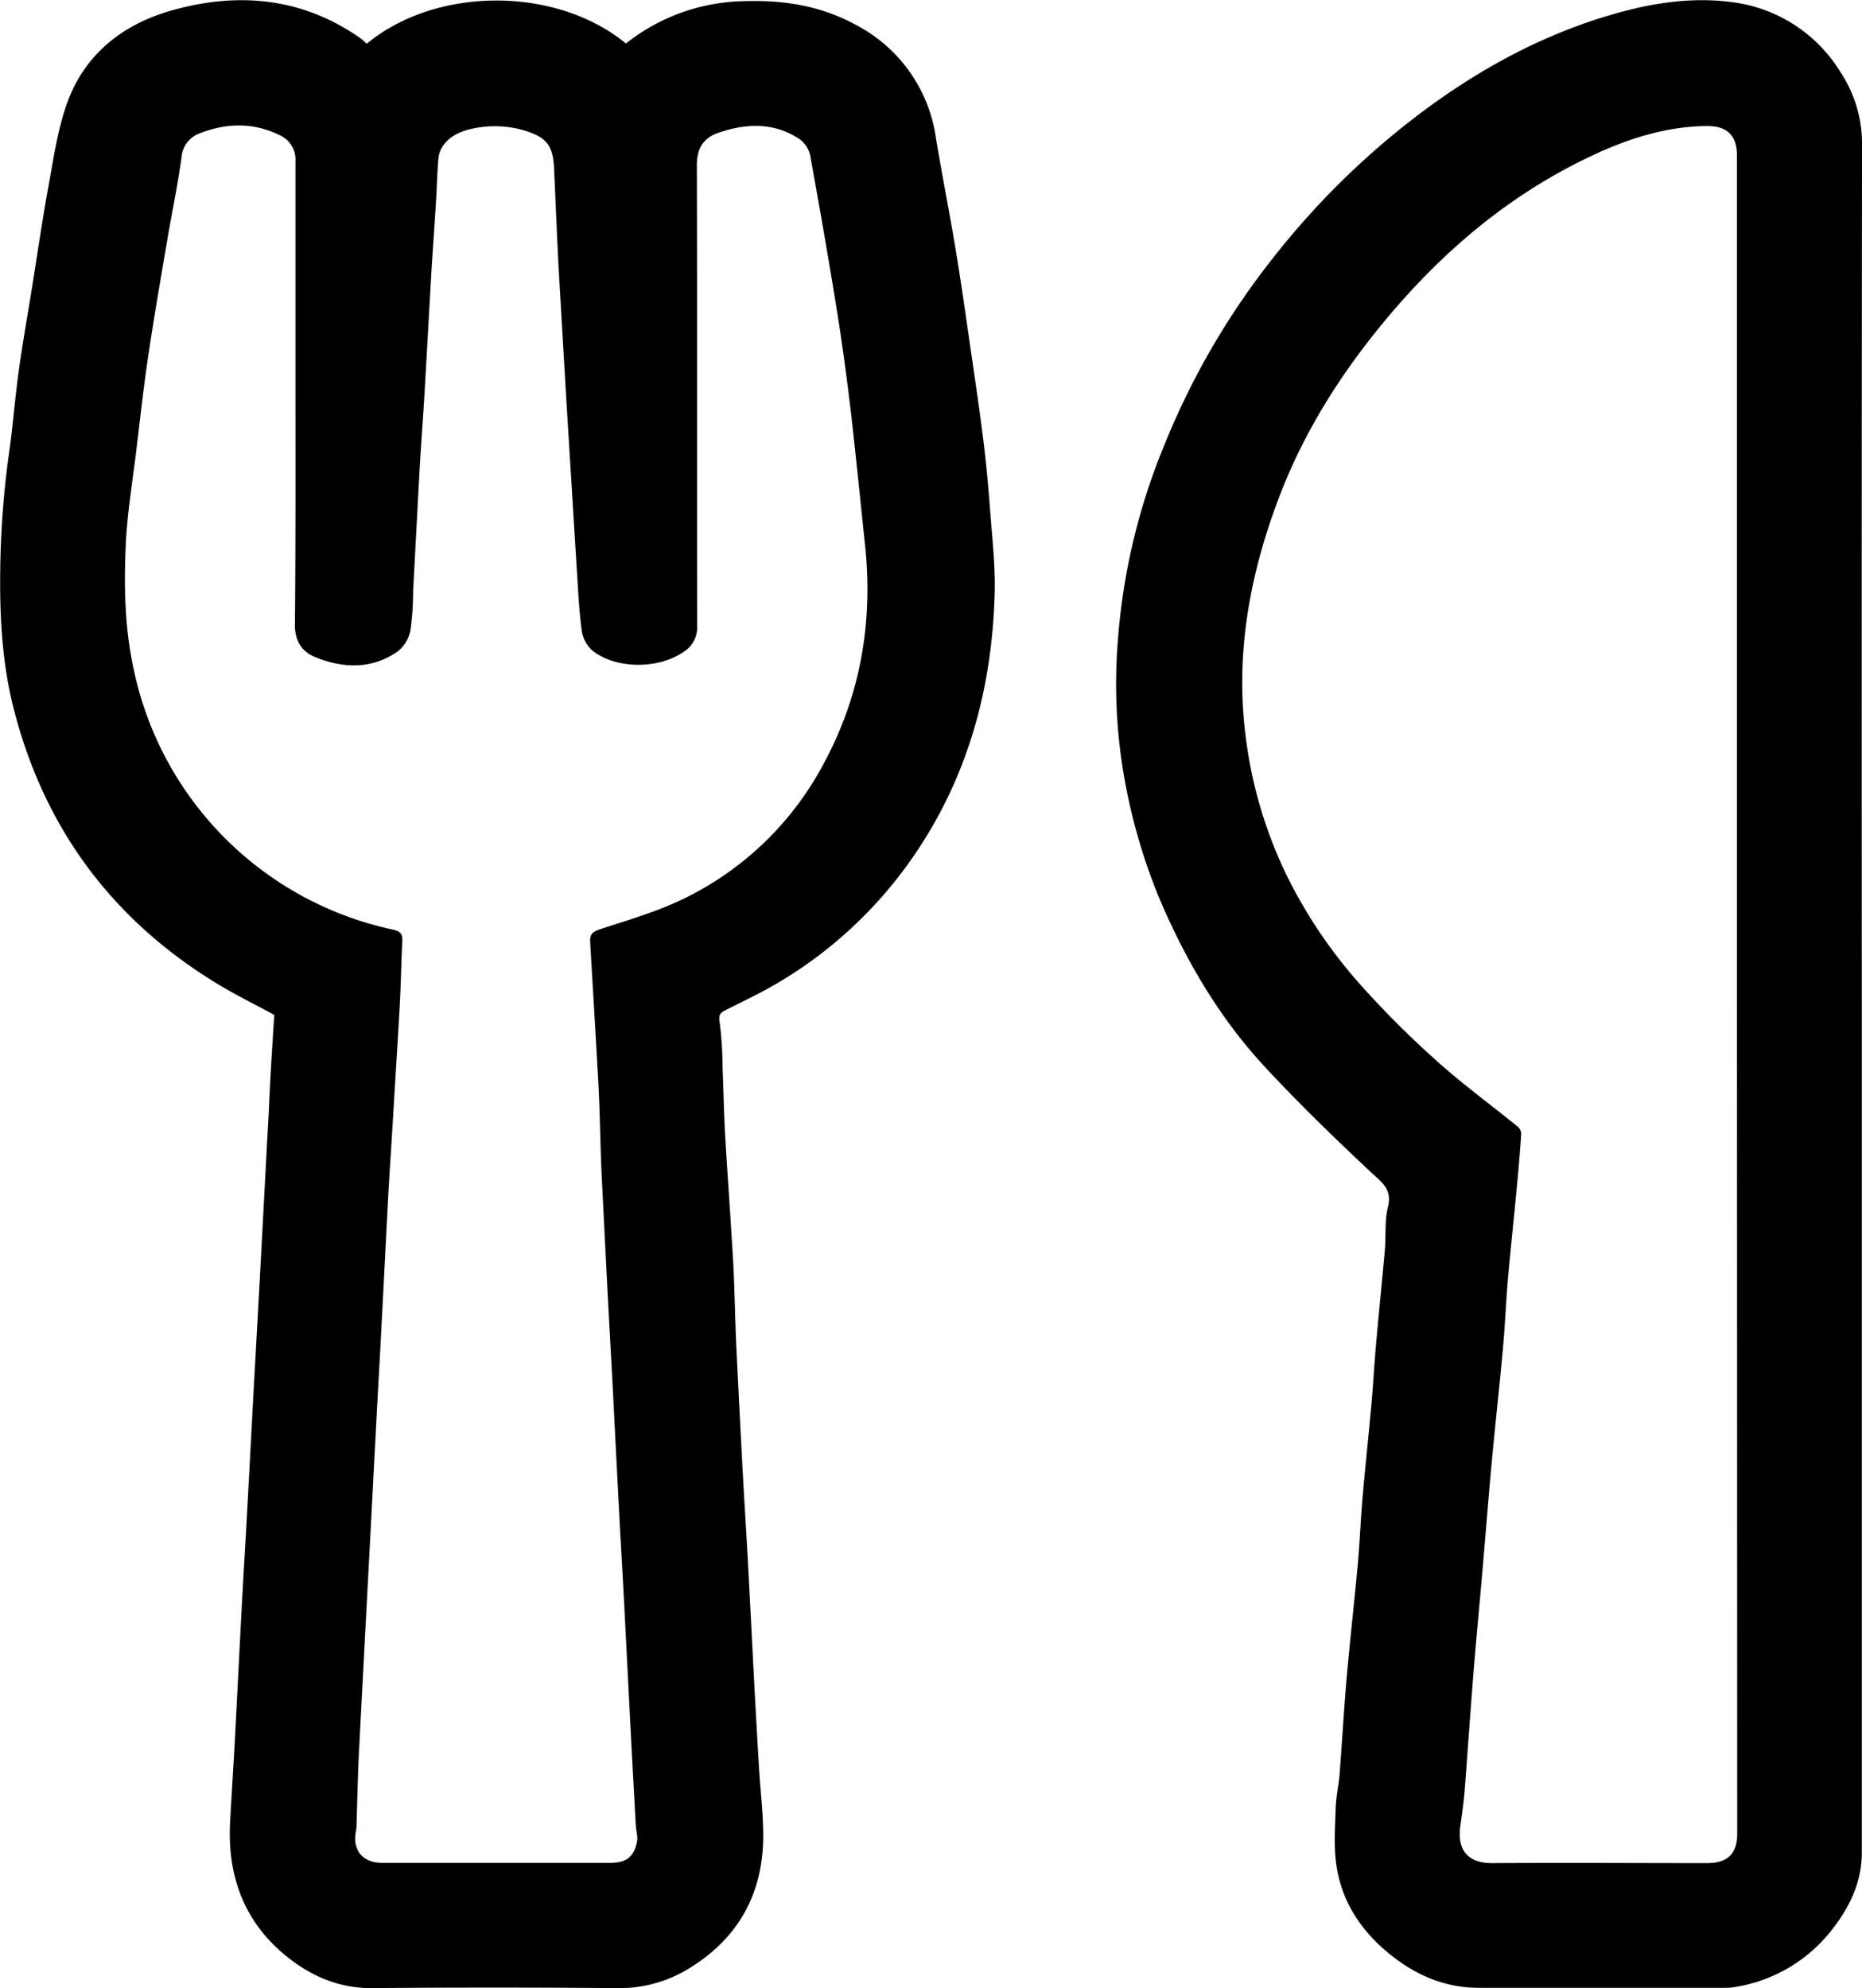 <svg id="Ebene_1" data-name="Ebene 1" xmlns="http://www.w3.org/2000/svg" viewBox="0 0 410.15 437.91"><path d="M138.91,289.13c-4.33-2.35-8.68-4.48-12.79-7Q91.6,261,81.55,221.82c-2.56-10-3.13-20.16-3-30.44a200.79,200.79,0,0,1,2-26.39c.82-5.86,1.26-11.78,2.07-17.64.84-6.08,1.92-12.14,2.9-18.2,1.19-7.43,2.26-14.89,3.61-22.29,1.11-6.09,2-12.34,4-18.15,3.92-11.3,12.65-18,23.84-21,14.38-3.91,28.23-2.55,40.81,6.22.54.38,1,.86,1.51,1.29,15.28-12.64,41.64-12.72,57.09-.05a43,43,0,0,1,26-9.32c8.67-.3,16.92,1,24.57,5.18a33.37,33.37,0,0,1,17.72,25c1.35,8.23,3,16.42,4.36,24.66,1.14,6.87,2.11,13.76,3.11,20.66s2.06,13.94,2.93,20.93c.66,5.3,1.15,10.64,1.55,16,.44,5.77,1.09,11.58,1,17.35-.49,21.58-6,41.72-18.57,59.51a94.41,94.41,0,0,1-29.54,27.13c-3.61,2.12-7.42,3.91-11.16,5.8-1.12.57-1.62,1-1.34,2.58a81.76,81.76,0,0,1,.66,10.16c.2,4.72.27,9.46.53,14.18.43,7.68,1,15.35,1.46,23,.2,3.06.39,6.12.51,9.18.2,5,.29,10,.52,14.92q.71,14.64,1.5,29.28c.31,5.7.68,11.4,1,17.1.52,9.68,1,19.36,1.51,29q.47,8.82,1,17.61c.31,5.29,1,10.58.91,15.86-.31,12.33-5.81,21.82-16.45,28.29a29.25,29.25,0,0,1-15.92,4.26q-27-.22-54,0c-7.33,0-13.51-2.78-18.93-7.25-9.2-7.59-12.76-17.69-12.12-29.42.31-5.71.69-11.41,1-17.11.52-9.76,1-19.52,1.51-29.27.31-5.87.67-11.74,1-17.61q.77-14,1.51-28,.49-9.06,1-18.1.77-14,1.51-28c.33-6.11.64-12.23,1-18.35C138,303.21,138.47,296.12,138.91,289.13Zm4.67-136.7q0-25.64,0-51.26a5.86,5.86,0,0,0-3.43-5.78c-5.81-2.88-11.76-2.74-17.65-.43a6.05,6.05,0,0,0-4,5.16c-.8,6-2.07,11.93-3.08,17.9-1.48,8.72-3,17.44-4.3,26.19-1,6.74-1.74,13.52-2.56,20.29-.85,7.1-2.06,14.2-2.37,21.33-.4,9.15-.21,18.27,1.8,27.37a74.17,74.17,0,0,0,57.13,57.16c1.5.34,2.08.92,2,2.46-.24,4.64-.3,9.28-.55,13.92-.45,8.27-1,16.53-1.48,24.8-.32,5.36-.68,10.73-1,16.1-.53,9.84-1,19.68-1.53,29.53-.32,6.12-.66,12.24-1,18.36q-.76,14.52-1.52,29l-1,18.86c-.5,9.51-1,19-1.49,28.53-.25,5.23-.35,10.46-.52,15.68a6.36,6.36,0,0,1-.11,1.24c-.87,4.21,1.43,7.06,5.73,7.06h50.25c3.48,0,5.22-1.25,5.91-4.62.24-1.14-.19-2.42-.26-3.63q-.51-9.18-1-18.36-.76-14.76-1.51-29.53c-.31-6-.67-12.07-1-18.11q-.78-14.76-1.52-29.53c-.32-6.12-.67-12.24-1-18.36-.51-9.76-1-19.53-1.49-29.3-.25-5.3-.33-10.62-.53-15.92-.12-3.31-.32-6.62-.51-9.93-.48-8.51-1-17-1.49-25.52-.11-1.67.46-2.26,2.16-2.82,6.42-2.11,13-4,19-7a68.92,68.92,0,0,0,30.55-30c8-15,10.64-31.15,8.8-48-1-9.4-1.93-18.82-3-28.22-.89-7.49-1.87-15-3.06-22.42-1.86-11.64-3.89-23.26-6-34.85a6,6,0,0,0-2.31-3.53c-5.65-3.76-11.74-3.51-17.91-1.41C233.41,96,232,98.27,232,102c.09,33.84,0,67.68.07,101.51a6.34,6.34,0,0,1-2.89,5.6c-5.49,3.88-14.93,3.94-20.17-.21a7.28,7.28,0,0,1-2.36-4.36c-.6-4.42-.8-8.89-1.08-13.34-.53-8.18-1-16.35-1.52-24.52-.33-5.45-.67-10.9-1-16.36-.51-8.59-1-17.18-1.5-25.77-.38-7.28-.67-14.57-1-21.86-.24-5.11-1.69-6.85-6.44-8.33a23.07,23.07,0,0,0-11.69-.4c-4.24.87-7.07,3.36-7.35,6.57s-.34,6.29-.53,9.43c-.31,5.11-.68,10.23-1,15.35-.52,8.92-1,17.84-1.52,26.76-.3,5.12-.69,10.24-1,15.36-.53,9.43-1,18.85-1.52,28.28a61.14,61.14,0,0,1-.62,8.9,7.89,7.89,0,0,1-2.88,4.54c-5.73,3.92-12,3.66-18.15,1.14-2.88-1.18-4.41-3.6-4.39-7.05C143.63,186.27,143.58,169.35,143.58,152.43Z" transform="translate(-78.5 -65.59)"/><path d="M488.61,284.91q0,94.38,0,188.75c0,6.72-2.88,12.4-7,17.5a33.69,33.69,0,0,1-20.4,12,13.59,13.59,0,0,1-2.7.27q-27.12,0-54.24,0c-7.94,0-14.71-3.15-20.6-8.22s-9.72-11.26-10.81-18.87c-.6-4.12-.27-8.39-.14-12.58.08-2.54.67-5,.87-7.59.55-7,.93-14,1.54-21,.73-8.29,1.68-16.55,2.44-24.84.45-4.93.63-9.89,1.06-14.83.59-6.8,1.33-13.6,1.94-20.4.41-4.52.65-9.06,1.05-13.58.61-6.89,1.32-13.78,1.93-20.67.27-3.13-.08-6.39.67-9.38,1-4-1.35-5.44-3.77-7.71-8.09-7.61-16.1-15.34-23.63-23.5-10-10.86-17.35-23.56-23.09-37.13a128.21,128.21,0,0,1-7.71-27,119.09,119.09,0,0,1-1.28-29.49A139.36,139.36,0,0,1,335,163.56a167,167,0,0,1,23.9-41.13A175.53,175.53,0,0,1,392.08,90C404.86,80.52,418.6,73.09,434,68.67c8.51-2.45,17.23-3.77,25.91-2.62A32.77,32.77,0,0,1,484,81.62a28.55,28.55,0,0,1,4.66,15.54Q488.54,191,488.61,284.91Zm-27.5,0v-185c0-4.45-2.13-6.61-6.7-6.56-8.87.1-17.12,2.72-25.06,6.44-17.81,8.33-32.5,20.61-45.1,35.6-10.2,12.13-18.58,25.3-24.17,40.17-6.53,17.35-9.66,35.12-7,53.7a97.26,97.26,0,0,0,8.87,29.19,107.31,107.31,0,0,0,16.56,24.41,208.55,208.55,0,0,0,16.59,16.52c5.65,5.07,11.81,9.57,17.71,14.36a2.23,2.23,0,0,1,.78,1.55c-.27,4-.61,8.06-1,12.08-.63,6.72-1.37,13.44-1.95,20.16-.43,4.94-.61,9.9-1.06,14.83-.75,8.28-1.67,16.55-2.45,24.83-.72,7.8-1.33,15.61-2,23.42-.65,7.55-1.38,15.1-2,22.66-.71,8.89-1.32,17.78-2,26.66-.21,2.62-.58,5.23-.95,7.84-.76,5.36,1.7,8.23,7.05,8.19,15.74-.11,31.49,0,47.24,0,4.58,0,6.69-2.05,6.69-6.51Z" transform="translate(-78.5 -65.59)"/></svg>